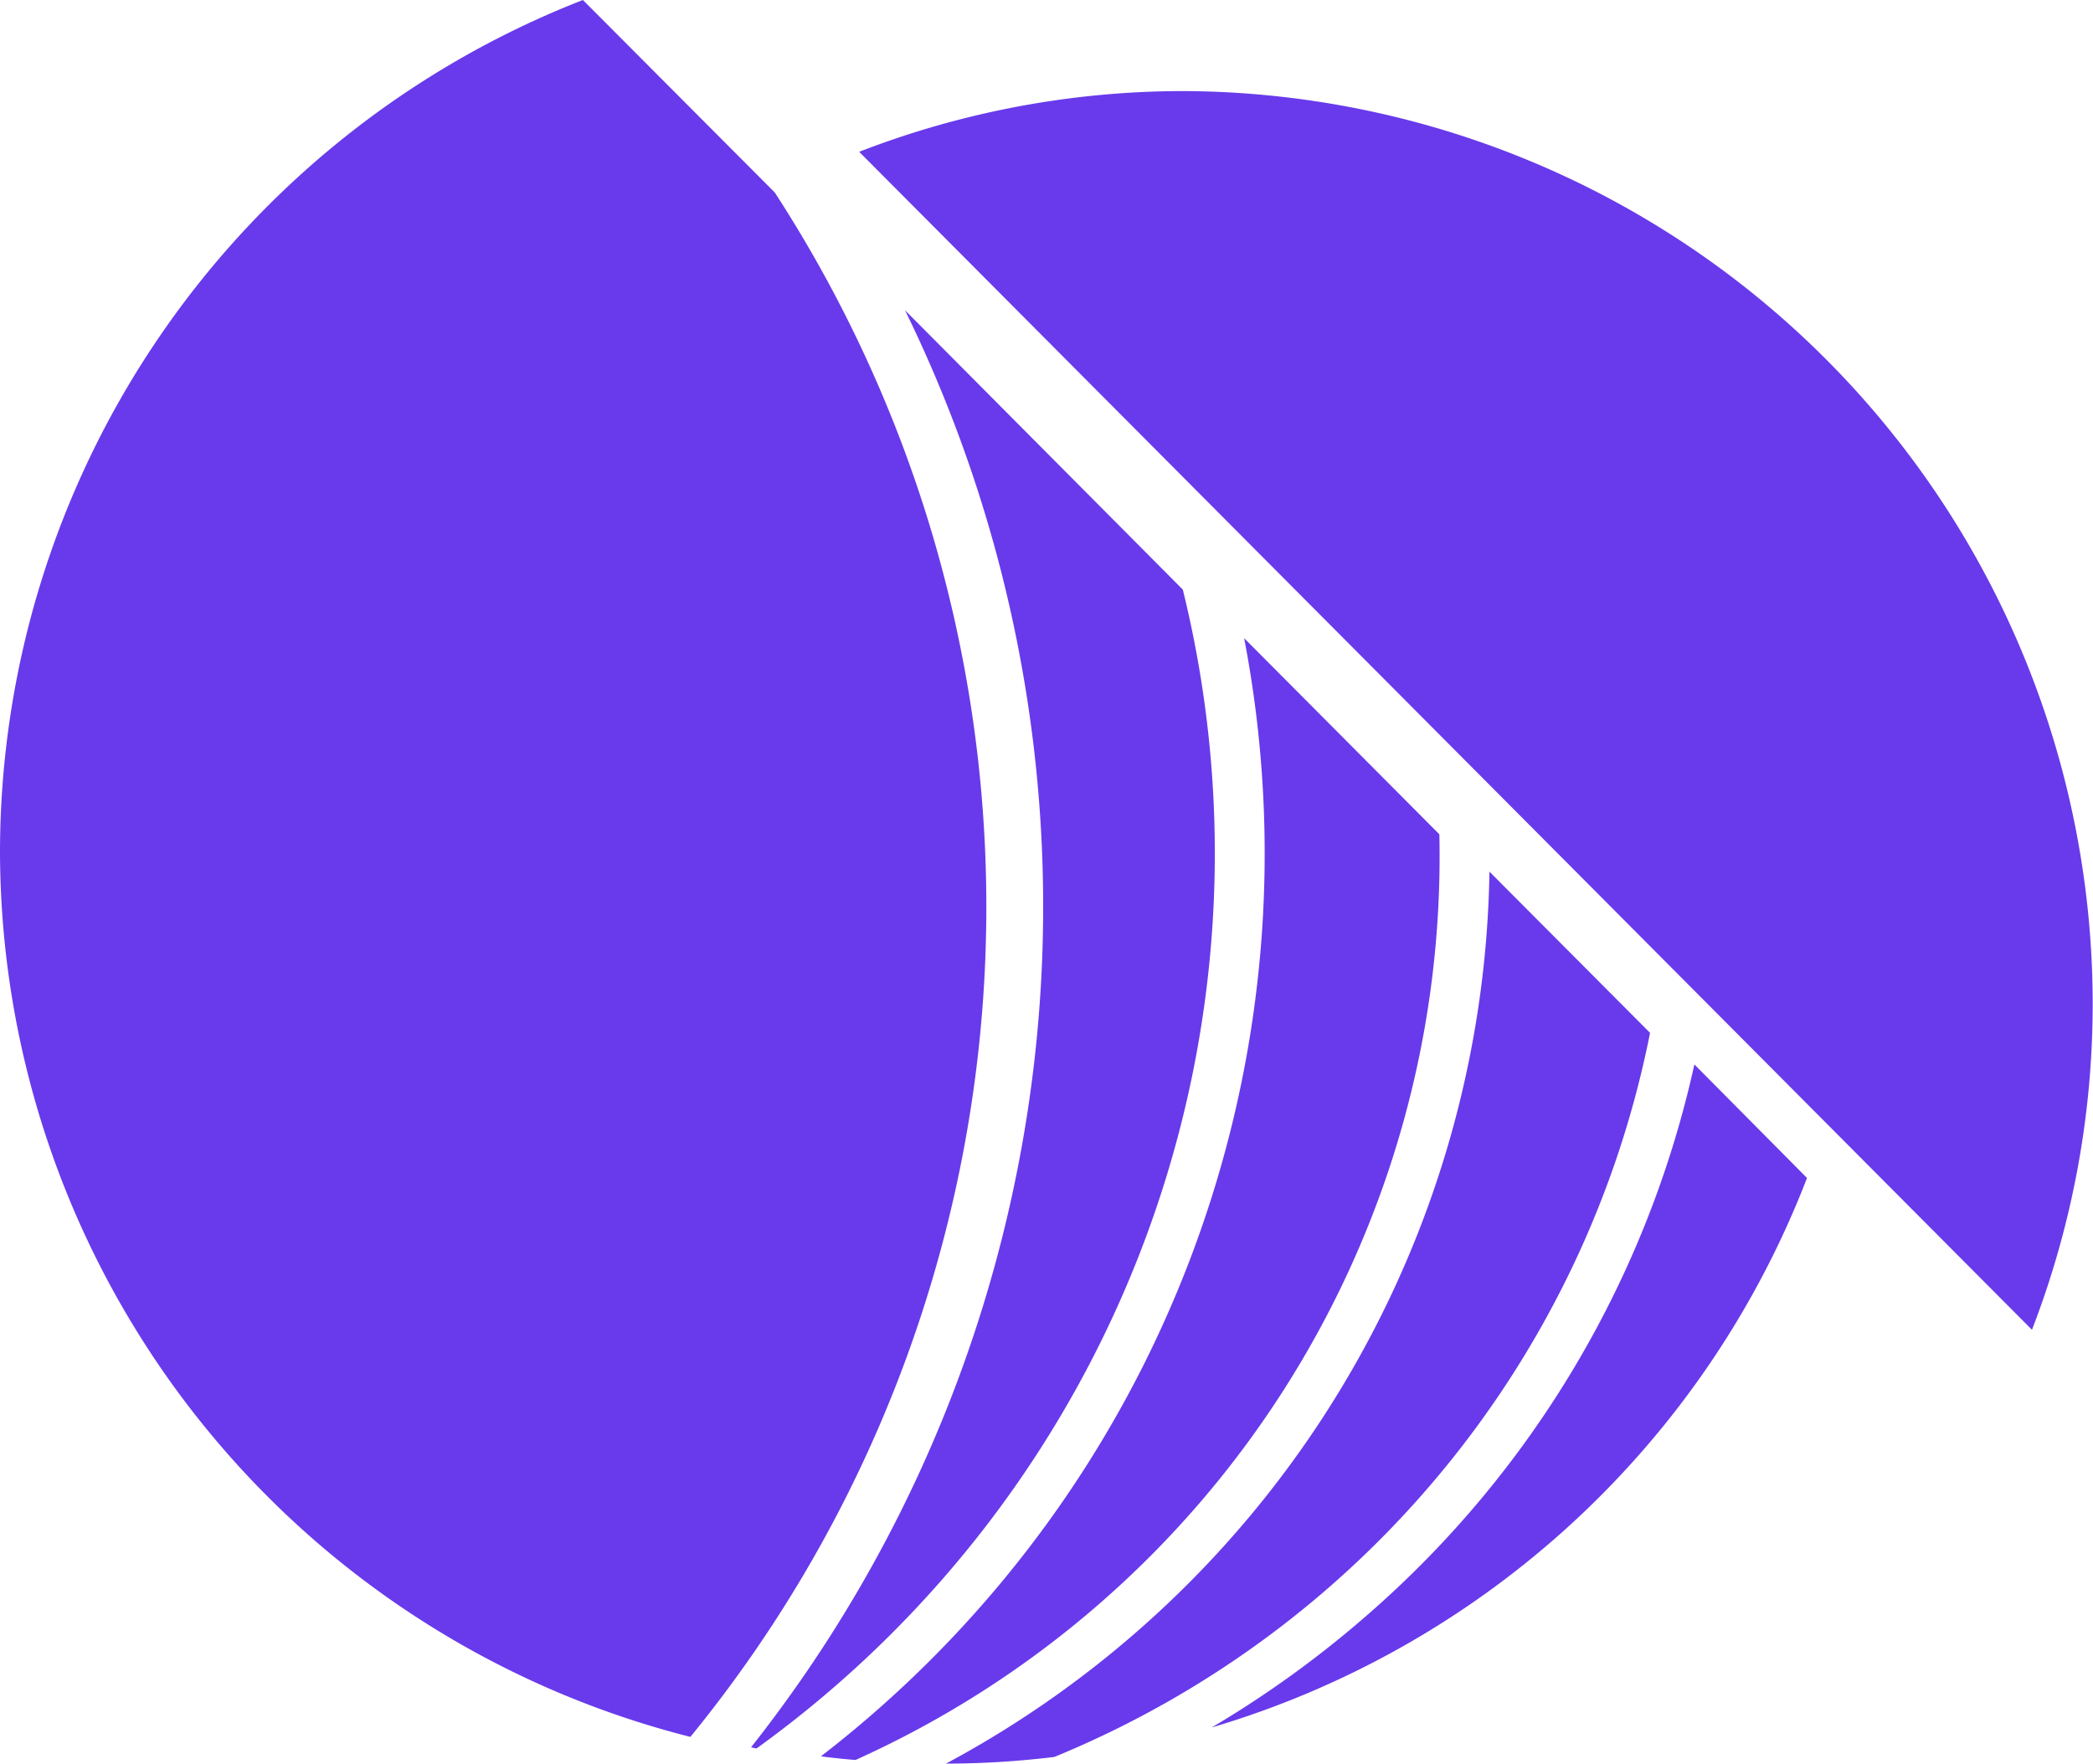 <svg xmlns="http://www.w3.org/2000/svg" width="68.94" height="58.09" viewBox="0 0 68.94 58.09">
  <defs>
    <style>
      .cls-1 {
        fill: #683aeb;
        fill-rule: evenodd;
      }
    </style>
  </defs>
  <path class="cls-1" d="M1584.04,3381.85q0.57,0.075,1.14.12a32.639,32.639,0,0,0,19.23-30.49l-6.43-6.46A37.554,37.554,0,0,1,1584.04,3381.85Zm-2.3-.3a1.163,1.163,0,0,0,.18.04,36.338,36.338,0,0,0,14.04-38.17l-9.15-9.2A44.66,44.66,0,0,1,1581.74,3381.55Zm31.07-22.49a33.615,33.615,0,0,1-10.78,18.14,34.455,34.455,0,0,1-5.12,3.7,30.205,30.205,0,0,0,19.61-18.1Zm-1.46-1.04-5.29-5.31a33.937,33.937,0,0,1-17.9,29.38h0.02a29.679,29.679,0,0,0,3.55-.22A32.643,32.643,0,0,0,1611.35,3358.02Zm-28.83-27.68-6.32-6.34a30.151,30.151,0,0,0-19.2,28.04h0a30.137,30.137,0,0,0,22.74,29.17A43.212,43.212,0,0,0,1582.52,3330.34Zm43.41,26.71a30.076,30.076,0,0,0-29.92-30.05h0a29.582,29.582,0,0,0-10.71,2l38.63,38.8a29.8,29.8,0,0,0,2-10.75h0Z" transform="translate(-1557 -3324)"/>
</svg>
